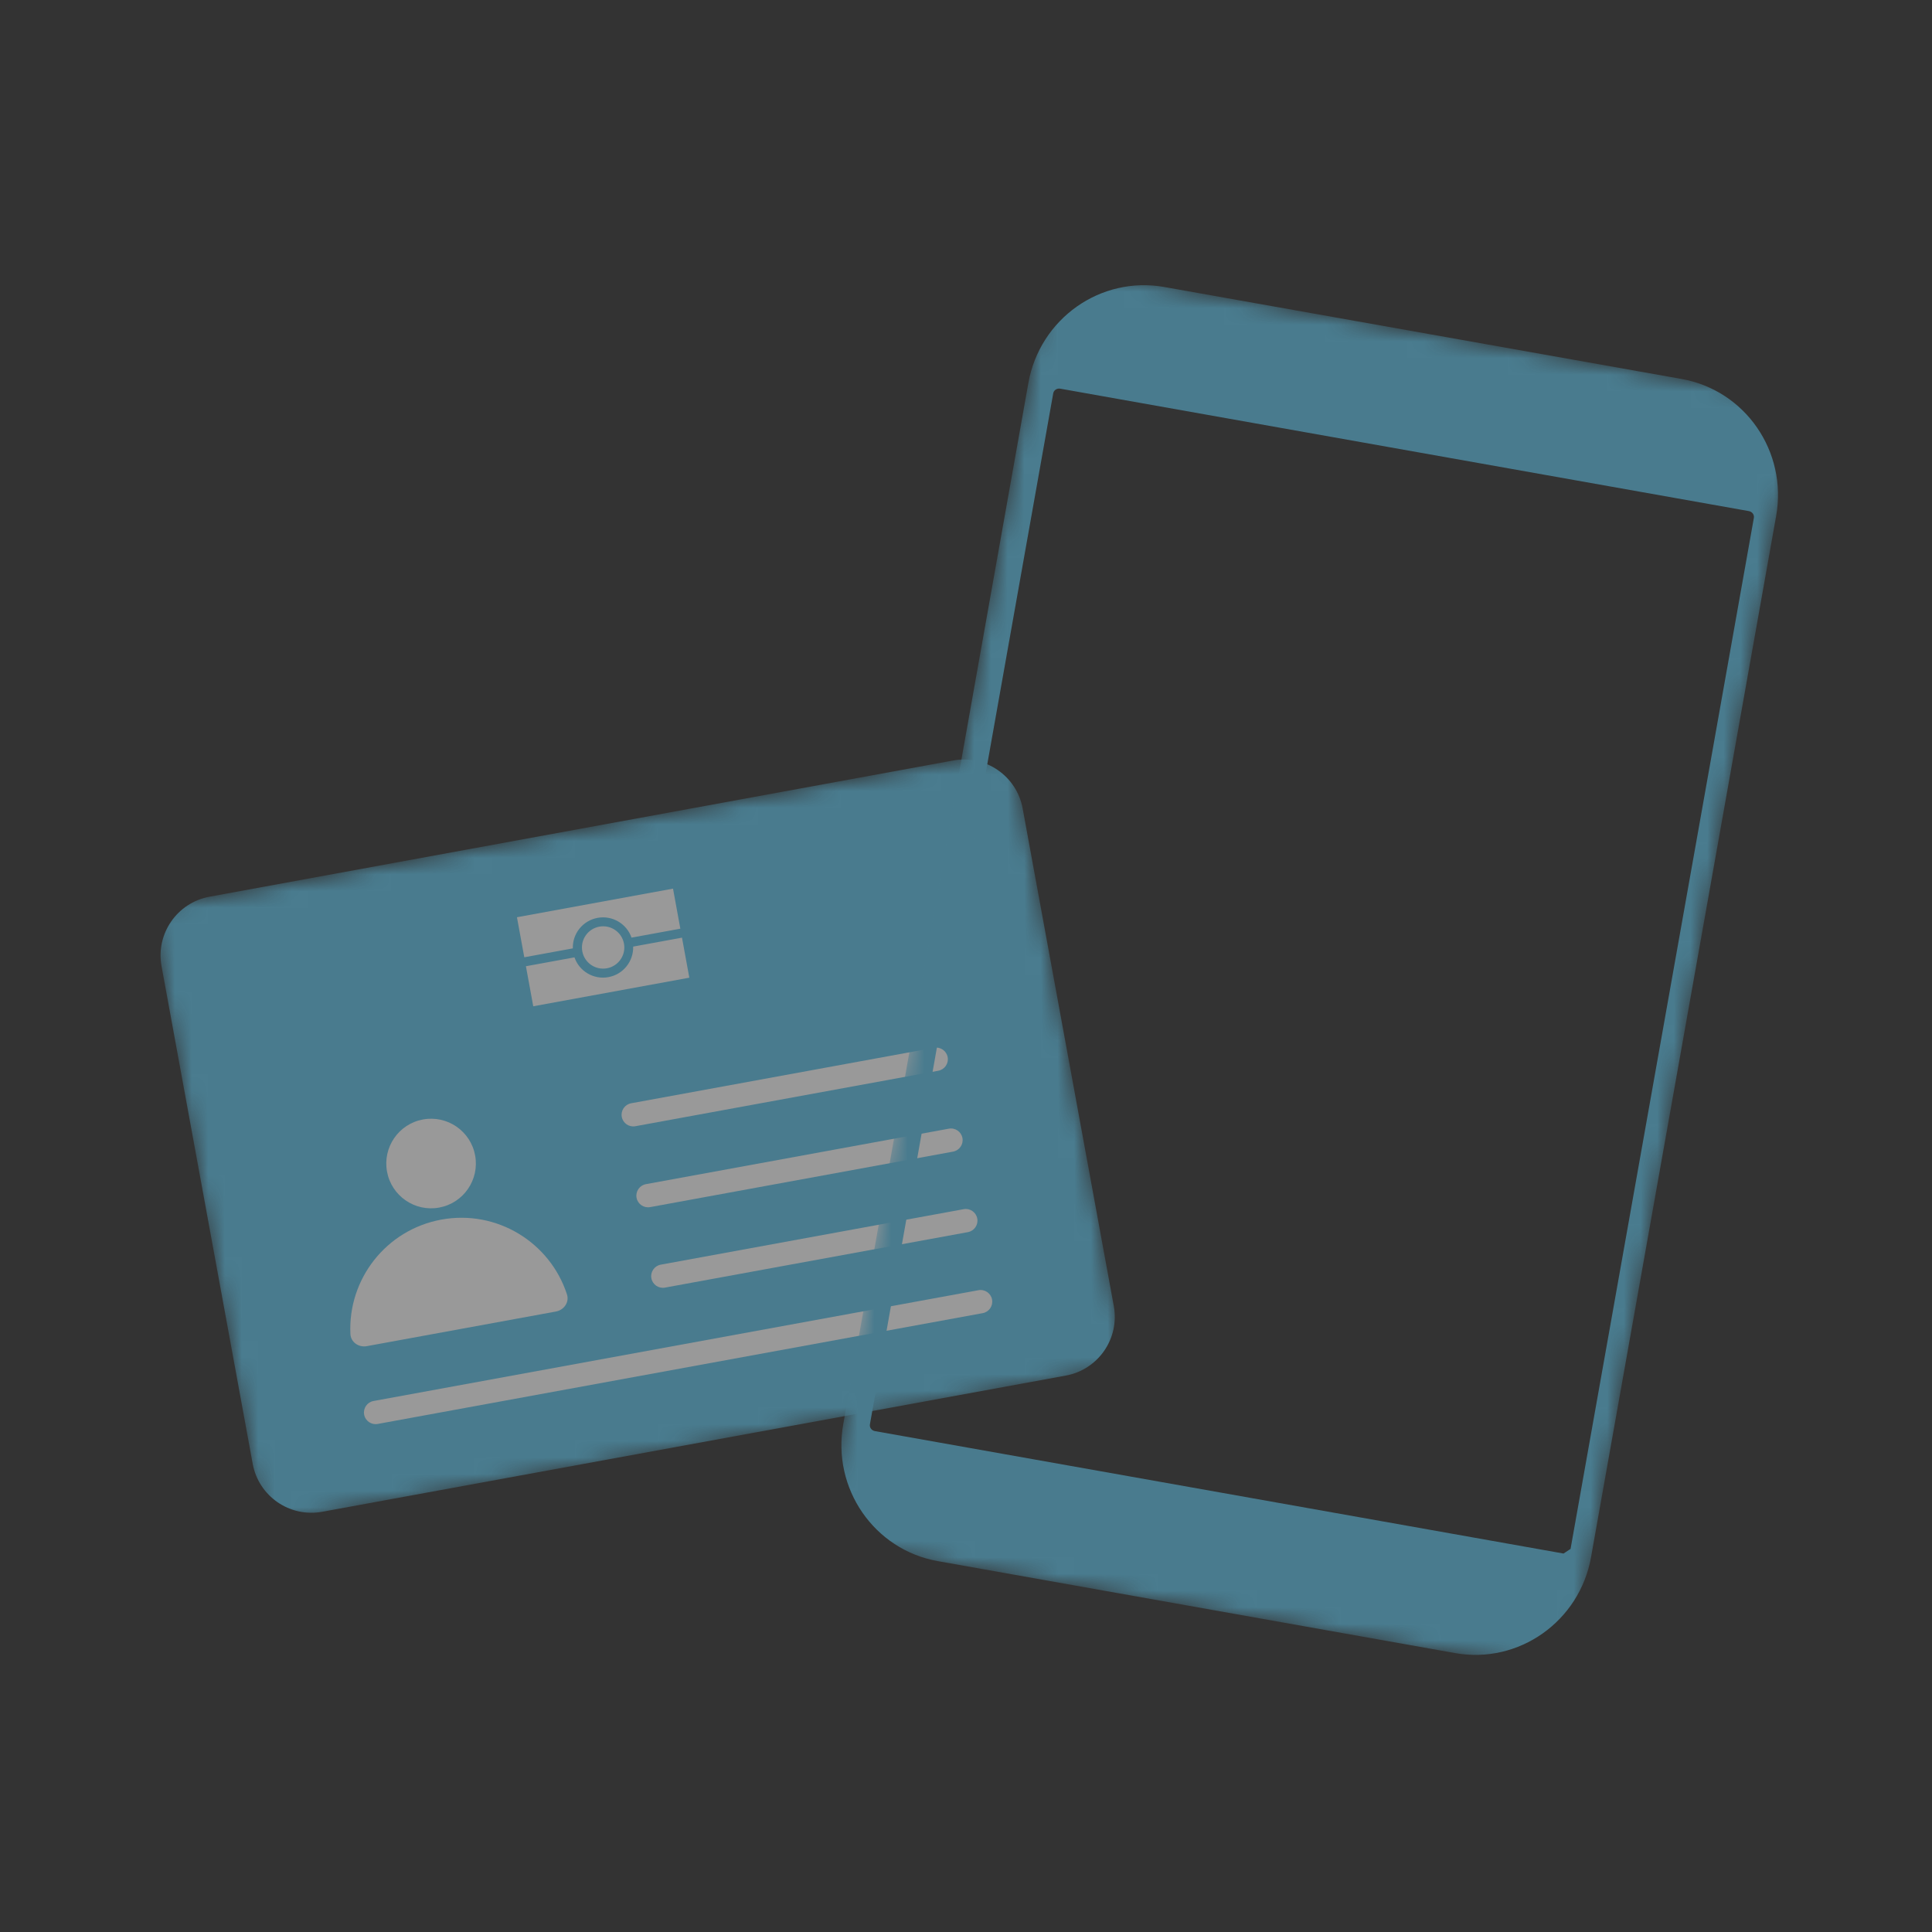 <svg width="116" height="116" viewBox="0 0 116 116" fill="none" xmlns="http://www.w3.org/2000/svg">
<rect x="0" y="0" width="116" height="116" fill="#333333" stroke="none"/>
<g opacity="0.5" clip-path="url(#clip0_327_15563)">
<mask id="mask0_327_15563" style="mask-type:luminance" maskUnits="userSpaceOnUse" x="0" y="0" width="116" height="117">
<path d="M116 0.015H0V116.015H116V0.015Z" fill="white"/>
</mask>
<g mask="url(#mask0_327_15563)">
<mask id="mask1_327_15563" style="mask-type:luminance" maskUnits="userSpaceOnUse" x="9" y="45" width="59" height="47">
<path d="M9 54.504L60.757 45.024L67.528 81.993L15.771 91.473L9 54.504Z" fill="white"/>
</mask>
<g mask="url(#mask1_327_15563)">
<path d="M12.582 53.839C10.633 54.196 9.343 56.065 9.7 58.013L15.172 87.888C15.529 89.836 17.397 91.126 19.345 90.769L63.992 82.592C65.941 82.235 67.231 80.367 66.874 78.418L61.402 48.543C61.045 46.595 59.177 45.305 57.228 45.662L12.582 53.839Z" fill="#5FC4EA"/>
<path d="M31.038 55.072L40.409 53.355L40.849 55.76L37.917 56.297C37.63 55.466 36.771 54.946 35.878 55.11C34.986 55.273 34.367 56.064 34.394 56.942L31.479 57.476L31.038 55.072ZM38.016 56.835L40.948 56.298L41.388 58.702L32.017 60.418L31.577 58.014L34.492 57.481C34.778 58.312 35.638 58.832 36.53 58.668C37.423 58.505 38.042 57.714 38.016 56.835ZM36.442 58.137C37.133 58.01 37.591 57.348 37.465 56.658C37.338 55.967 36.675 55.511 35.984 55.637C35.293 55.764 34.835 56.426 34.961 57.116C35.088 57.807 35.75 58.264 36.442 58.137Z" fill="white"/>
<path d="M25.398 67.214C26.859 66.946 28.261 67.914 28.528 69.375C28.796 70.836 27.828 72.238 26.367 72.505C24.906 72.773 23.504 71.805 23.237 70.344C22.969 68.883 23.937 67.481 25.398 67.214Z" fill="white"/>
<path d="M34.041 77.715C34.194 78.186 33.864 78.657 33.377 78.746L22.024 80.825C21.537 80.914 21.063 80.591 21.039 80.096C20.882 76.811 23.175 73.835 26.5 73.226C29.824 72.617 33.023 74.587 34.041 77.715Z" fill="white"/>
<path d="M37.895 66.242L56.084 62.911C56.465 62.841 56.83 63.093 56.9 63.474C56.969 63.854 56.717 64.219 56.337 64.289L38.147 67.62C37.767 67.69 37.402 67.438 37.332 67.058C37.262 66.677 37.514 66.312 37.895 66.242Z" fill="white"/>
<path d="M38.782 71.098L56.972 67.767C57.352 67.697 57.717 67.949 57.787 68.33C57.856 68.71 57.605 69.075 57.224 69.145L39.035 72.477C38.654 72.546 38.289 72.294 38.219 71.914C38.15 71.533 38.402 71.168 38.782 71.098Z" fill="white"/>
<path d="M39.672 75.932L57.862 72.6C58.242 72.531 58.607 72.783 58.677 73.164C58.747 73.544 58.495 73.909 58.114 73.979L39.925 77.31C39.544 77.38 39.179 77.128 39.109 76.748C39.04 76.367 39.292 76.002 39.672 75.932Z" fill="white"/>
<path d="M22.426 84.118L58.75 77.465C59.131 77.395 59.495 77.647 59.565 78.028C59.635 78.408 59.383 78.773 59.002 78.843L22.678 85.496C22.298 85.566 21.933 85.314 21.863 84.933C21.794 84.553 22.046 84.187 22.426 84.118Z" fill="white"/>
</g>
<mask id="mask2_327_15563" style="mask-type:luminance" maskUnits="userSpaceOnUse" x="49" y="15" width="59" height="86">
<path d="M62.988 16L107.887 23.982L94.277 100.535L49.378 92.552L62.988 16Z" fill="white"/>
</mask>
<g mask="url(#mask2_327_15563)">
<path d="M100.969 22.755L69.905 17.232C66.084 16.553 62.431 19.135 61.744 22.998L50.631 85.505C49.944 89.369 52.484 93.052 56.304 93.731L87.369 99.254C91.189 99.933 94.843 97.351 95.53 93.487L106.642 30.981C107.329 27.117 104.789 23.434 100.969 22.755ZM94.299 92.998C94.134 93.107 94.042 93.168 93.877 93.277L52.531 85.926C52.332 85.891 52.197 85.708 52.231 85.519L63.237 23.615C63.27 23.426 63.459 23.301 63.659 23.336L105.005 30.687C105.204 30.723 105.338 30.905 105.305 31.094L94.299 92.998Z" fill="#5FC4EA"/>
</g>
</g>
</g>
<defs>
<clipPath id="clip0_327_15563">
<rect width="116" height="116" fill="white"/>
</clipPath>
</defs>
</svg>
